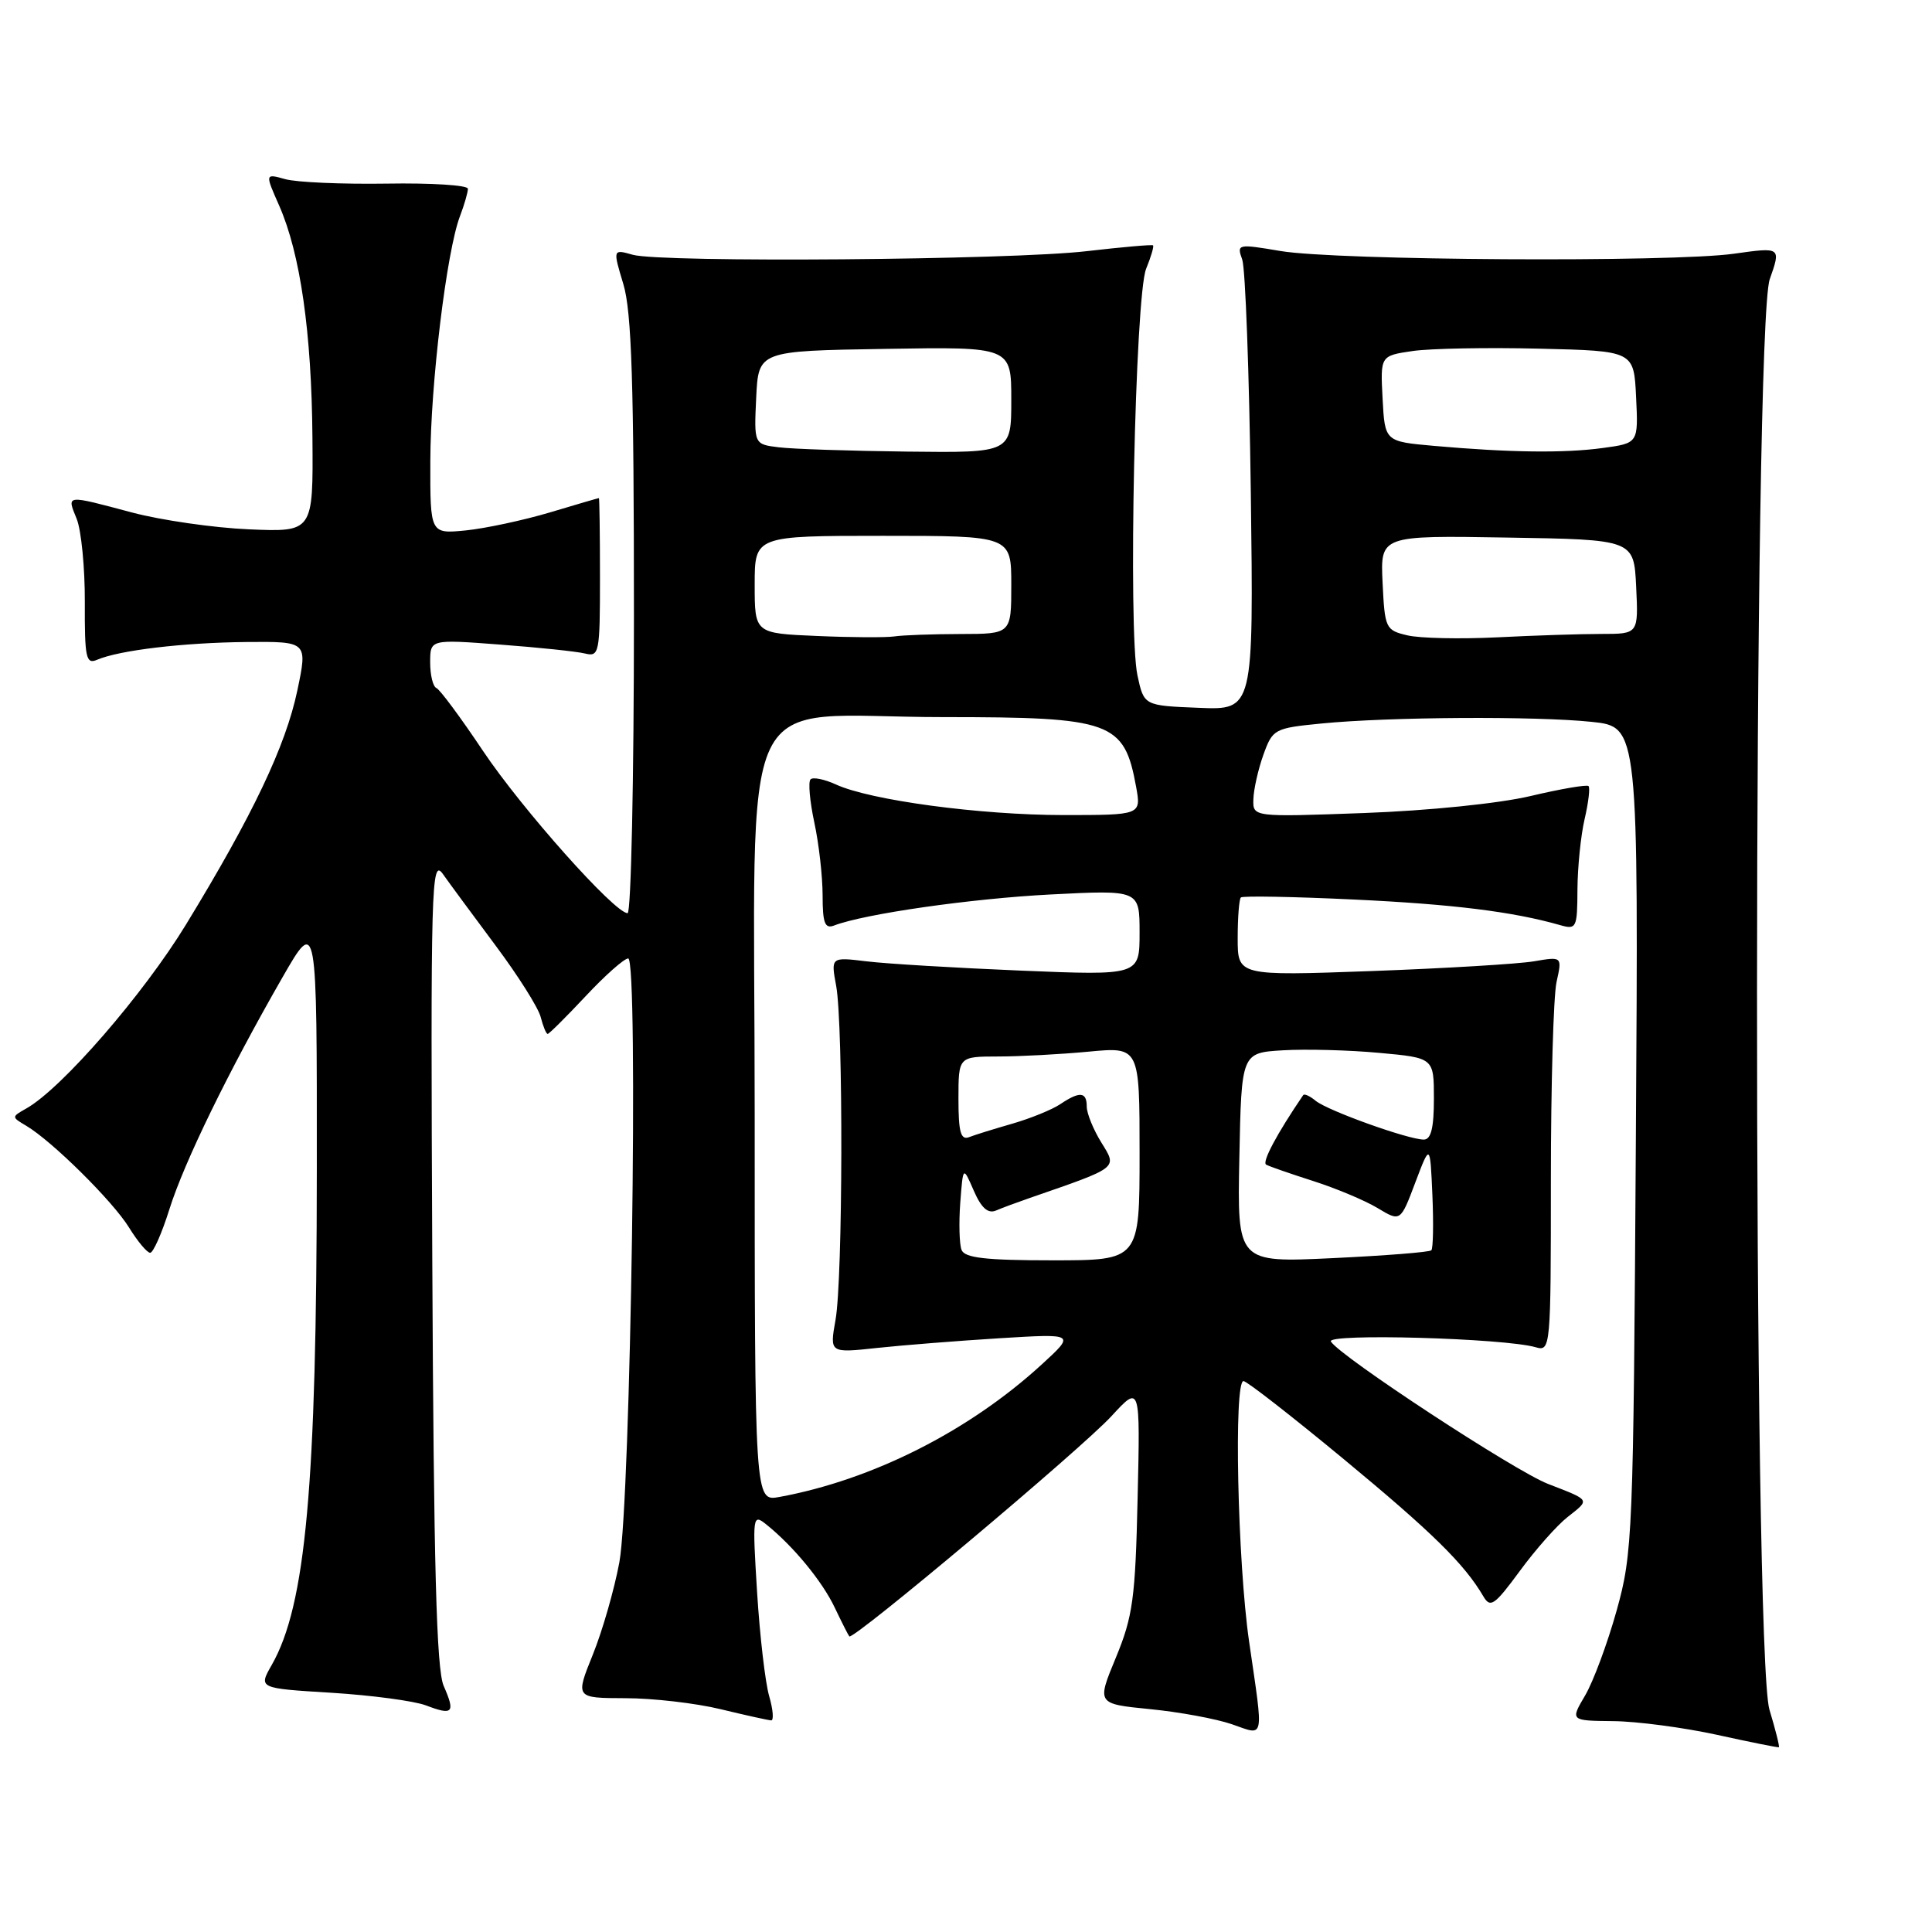 <?xml version="1.0" encoding="UTF-8" standalone="no"?>
<!DOCTYPE svg PUBLIC "-//W3C//DTD SVG 1.1//EN" "http://www.w3.org/Graphics/SVG/1.1/DTD/svg11.dtd" >
<svg xmlns="http://www.w3.org/2000/svg" xmlns:xlink="http://www.w3.org/1999/xlink" version="1.1" viewBox="0 0 256 256">
 <g >
 <path fill="currentColor"
d=" M 234.46 226.54 C 232.24 219.16 232.28 43.30 234.50 37.00 C 236.00 32.74 236.00 32.74 229.75 33.62 C 221.50 34.78 177.10 34.52 169.67 33.26 C 163.98 32.30 163.86 32.33 164.60 34.39 C 165.02 35.55 165.53 49.46 165.74 65.29 C 166.11 94.09 166.11 94.09 158.85 93.79 C 151.58 93.50 151.58 93.50 150.72 89.50 C 149.46 83.69 150.41 39.16 151.87 35.61 C 152.52 34.02 152.93 32.63 152.78 32.51 C 152.63 32.39 148.68 32.74 144.00 33.28 C 133.92 34.46 87.66 34.82 83.85 33.76 C 81.20 33.01 81.20 33.01 82.60 37.66 C 83.70 41.31 84.00 50.82 84.00 81.66 C 84.00 103.30 83.62 121.00 83.16 121.00 C 81.45 121.00 69.17 107.22 64.00 99.50 C 61.06 95.10 58.28 91.35 57.83 91.17 C 57.37 90.98 57.00 89.46 57.00 87.77 C 57.00 84.71 57.00 84.71 66.25 85.41 C 71.34 85.79 76.40 86.32 77.50 86.59 C 79.40 87.06 79.50 86.58 79.50 76.54 C 79.50 70.74 79.43 66.00 79.36 66.00 C 79.28 66.00 76.35 66.85 72.86 67.90 C 69.36 68.94 64.36 70.01 61.75 70.28 C 57.00 70.75 57.00 70.75 57.02 61.13 C 57.04 50.96 59.17 33.31 60.95 28.64 C 61.53 27.12 62.00 25.48 62.00 25.01 C 62.00 24.54 57.16 24.23 51.25 24.33 C 45.34 24.42 39.29 24.16 37.80 23.74 C 35.11 22.99 35.11 22.99 36.99 27.24 C 39.79 33.60 41.29 44.02 41.40 58.00 C 41.50 70.50 41.50 70.50 33.00 70.14 C 28.32 69.94 21.35 68.93 17.50 67.91 C 8.59 65.54 8.85 65.51 10.16 68.75 C 10.77 70.26 11.26 75.24 11.24 79.82 C 11.21 87.17 11.40 88.05 12.85 87.43 C 15.79 86.16 24.31 85.15 32.63 85.07 C 40.76 85.00 40.76 85.00 39.40 91.49 C 37.85 98.85 33.51 107.98 24.65 122.50 C 19.00 131.76 8.19 144.22 3.50 146.87 C 1.51 148.00 1.50 148.00 3.49 149.18 C 6.93 151.23 14.93 159.15 17.09 162.64 C 18.23 164.49 19.49 166.00 19.90 166.00 C 20.30 166.00 21.45 163.41 22.44 160.25 C 24.41 153.98 30.24 142.03 37.42 129.52 C 42.00 121.55 42.00 121.55 41.98 155.02 C 41.96 196.84 40.52 212.70 36.01 220.61 C 34.24 223.71 34.24 223.71 43.91 224.30 C 49.23 224.63 54.86 225.38 56.43 225.97 C 60.02 227.34 60.36 226.97 58.79 223.39 C 57.83 221.20 57.47 207.49 57.28 167.00 C 57.05 117.06 57.15 113.65 58.69 115.82 C 59.59 117.10 62.75 121.37 65.69 125.32 C 68.64 129.27 71.32 133.51 71.64 134.75 C 71.96 135.99 72.37 137.00 72.57 137.00 C 72.76 137.00 75.02 134.75 77.60 132.00 C 80.17 129.25 82.71 127.00 83.24 127.00 C 84.63 127.00 83.58 198.76 82.07 207.00 C 81.41 210.57 79.83 216.09 78.55 219.25 C 76.23 225.00 76.23 225.00 82.87 225.02 C 86.51 225.02 92.20 225.68 95.50 226.48 C 98.80 227.28 101.81 227.94 102.18 227.96 C 102.55 227.98 102.44 226.54 101.92 224.75 C 101.40 222.96 100.68 216.78 100.32 211.00 C 99.69 200.84 99.73 200.55 101.54 202.00 C 105.13 204.88 108.95 209.53 110.60 213.00 C 111.52 214.93 112.39 216.65 112.54 216.83 C 113.03 217.40 143.36 191.92 147.29 187.63 C 151.09 183.50 151.09 183.50 150.74 198.50 C 150.44 211.82 150.11 214.19 147.86 219.64 C 145.32 225.77 145.32 225.77 152.39 226.47 C 156.27 226.85 161.15 227.75 163.23 228.47 C 167.64 229.99 167.45 230.87 165.51 217.50 C 163.98 206.91 163.47 183.00 164.77 183.00 C 165.20 183.00 171.18 187.66 178.06 193.35 C 189.78 203.05 194.03 207.22 196.55 211.52 C 197.48 213.11 198.03 212.72 201.38 208.17 C 203.45 205.34 206.31 202.11 207.73 201.00 C 210.71 198.65 210.82 198.84 205.11 196.62 C 200.67 194.89 177.58 179.75 176.35 177.76 C 175.67 176.65 199.34 177.31 203.50 178.52 C 205.46 179.09 205.50 178.63 205.50 156.30 C 205.50 143.76 205.84 131.98 206.25 130.12 C 207.00 126.74 207.00 126.74 203.25 127.38 C 201.19 127.73 191.51 128.31 181.75 128.67 C 164.00 129.31 164.00 129.31 164.00 124.32 C 164.00 121.58 164.19 119.15 164.42 118.92 C 164.65 118.69 171.37 118.81 179.35 119.19 C 192.52 119.81 200.50 120.80 206.75 122.59 C 208.88 123.20 209.00 122.95 209.02 117.87 C 209.04 114.91 209.46 110.71 209.97 108.53 C 210.48 106.34 210.71 104.38 210.49 104.16 C 210.27 103.94 206.81 104.53 202.80 105.48 C 198.60 106.47 189.24 107.42 180.75 107.73 C 166.00 108.27 166.00 108.27 166.08 105.89 C 166.12 104.57 166.72 101.92 167.41 100.00 C 168.63 96.61 168.86 96.48 175.08 95.87 C 183.98 94.99 203.46 94.87 210.91 95.65 C 217.11 96.30 217.11 96.30 216.76 150.90 C 216.43 203.64 216.34 205.77 214.21 213.42 C 212.99 217.78 211.11 222.84 210.03 224.67 C 208.07 228.00 208.07 228.00 213.78 228.06 C 216.93 228.09 223.10 228.91 227.50 229.87 C 231.90 230.84 235.60 231.58 235.71 231.52 C 235.83 231.46 235.27 229.22 234.46 226.54 Z  M 100.00 147.61 C 100.00 88.83 97.06 95.02 125.00 95.02 C 147.33 95.02 148.96 95.61 150.54 104.25 C 151.22 108.00 151.22 108.00 140.86 108.00 C 129.83 107.99 115.29 106.04 110.75 103.94 C 109.23 103.25 107.72 102.94 107.40 103.27 C 107.07 103.59 107.30 106.17 107.90 108.98 C 108.51 111.80 109.00 116.15 109.00 118.66 C 109.00 122.30 109.30 123.10 110.51 122.64 C 114.53 121.09 128.71 119.06 139.25 118.52 C 151.00 117.92 151.00 117.92 151.00 123.59 C 151.00 129.26 151.00 129.26 135.25 128.61 C 126.59 128.25 117.38 127.70 114.80 127.38 C 110.09 126.81 110.09 126.81 110.80 130.65 C 111.75 135.88 111.69 169.44 110.71 174.90 C 109.93 179.29 109.93 179.29 116.21 178.61 C 119.67 178.24 127.00 177.66 132.50 177.32 C 142.50 176.71 142.50 176.71 138.00 180.83 C 128.36 189.65 115.57 196.10 103.25 198.36 C 100.00 198.95 100.00 198.95 100.00 147.61 Z  M 127.41 165.62 C 127.12 164.87 127.04 162.05 127.24 159.37 C 127.61 154.50 127.61 154.50 129.03 157.77 C 130.03 160.07 130.91 160.85 131.98 160.40 C 132.81 160.04 134.85 159.29 136.50 158.72 C 148.31 154.63 148.06 154.83 145.94 151.40 C 144.87 149.67 144.00 147.53 144.00 146.63 C 144.00 144.66 143.08 144.57 140.47 146.32 C 139.39 147.04 136.54 148.20 134.15 148.89 C 131.75 149.58 129.16 150.38 128.40 150.68 C 127.30 151.10 127.00 149.99 127.00 145.61 C 127.00 140.00 127.00 140.00 132.25 139.99 C 135.14 139.99 140.54 139.70 144.25 139.35 C 151.00 138.71 151.00 138.71 151.00 152.86 C 151.00 167.00 151.00 167.00 139.47 167.00 C 130.60 167.00 127.82 166.68 127.41 165.62 Z  M 164.22 153.40 C 164.50 139.50 164.50 139.50 170.00 139.17 C 173.03 138.99 178.76 139.14 182.75 139.51 C 190.00 140.17 190.00 140.17 190.00 145.59 C 190.00 149.45 189.62 151.00 188.66 151.00 C 186.60 151.00 175.90 147.16 174.33 145.86 C 173.57 145.23 172.83 144.89 172.68 145.11 C 169.21 150.20 167.19 153.99 167.77 154.32 C 168.17 154.55 170.97 155.52 174.00 156.49 C 177.03 157.46 180.87 159.07 182.53 160.07 C 185.57 161.90 185.57 161.90 187.53 156.70 C 189.50 151.50 189.50 151.50 189.80 158.37 C 189.96 162.15 189.90 165.43 189.66 165.67 C 189.42 165.92 183.53 166.38 176.58 166.71 C 163.94 167.31 163.94 167.31 164.22 153.40 Z  M 108.25 84.27 C 100.00 83.92 100.00 83.92 100.00 77.46 C 100.00 71.00 100.00 71.00 117.00 71.00 C 134.00 71.00 134.00 71.00 134.00 77.50 C 134.00 84.00 134.00 84.00 127.25 84.01 C 123.54 84.02 119.60 84.16 118.50 84.33 C 117.40 84.49 112.79 84.47 108.25 84.27 Z  M 186.50 84.19 C 183.60 83.51 183.49 83.27 183.20 77.22 C 182.90 70.95 182.90 70.95 199.70 71.23 C 216.50 71.50 216.50 71.50 216.80 77.75 C 217.10 84.00 217.10 84.00 212.20 84.00 C 209.51 84.00 203.30 84.20 198.40 84.45 C 193.51 84.69 188.15 84.58 186.50 84.19 Z  M 103.20 59.27 C 99.91 58.87 99.91 58.87 100.20 52.68 C 100.50 46.50 100.50 46.50 117.25 46.23 C 134.00 45.95 134.00 45.95 134.00 52.98 C 134.00 60.00 134.00 60.00 120.25 59.84 C 112.69 59.75 105.02 59.50 103.20 59.27 Z  M 190.00 59.08 C 183.50 58.50 183.50 58.50 183.20 52.82 C 182.90 47.14 182.90 47.14 187.20 46.51 C 189.57 46.17 197.12 46.03 204.00 46.20 C 216.50 46.50 216.50 46.50 216.79 52.61 C 217.09 58.72 217.09 58.72 212.40 59.36 C 207.28 60.06 200.05 59.97 190.00 59.08 Z "/>
</g>
</svg>